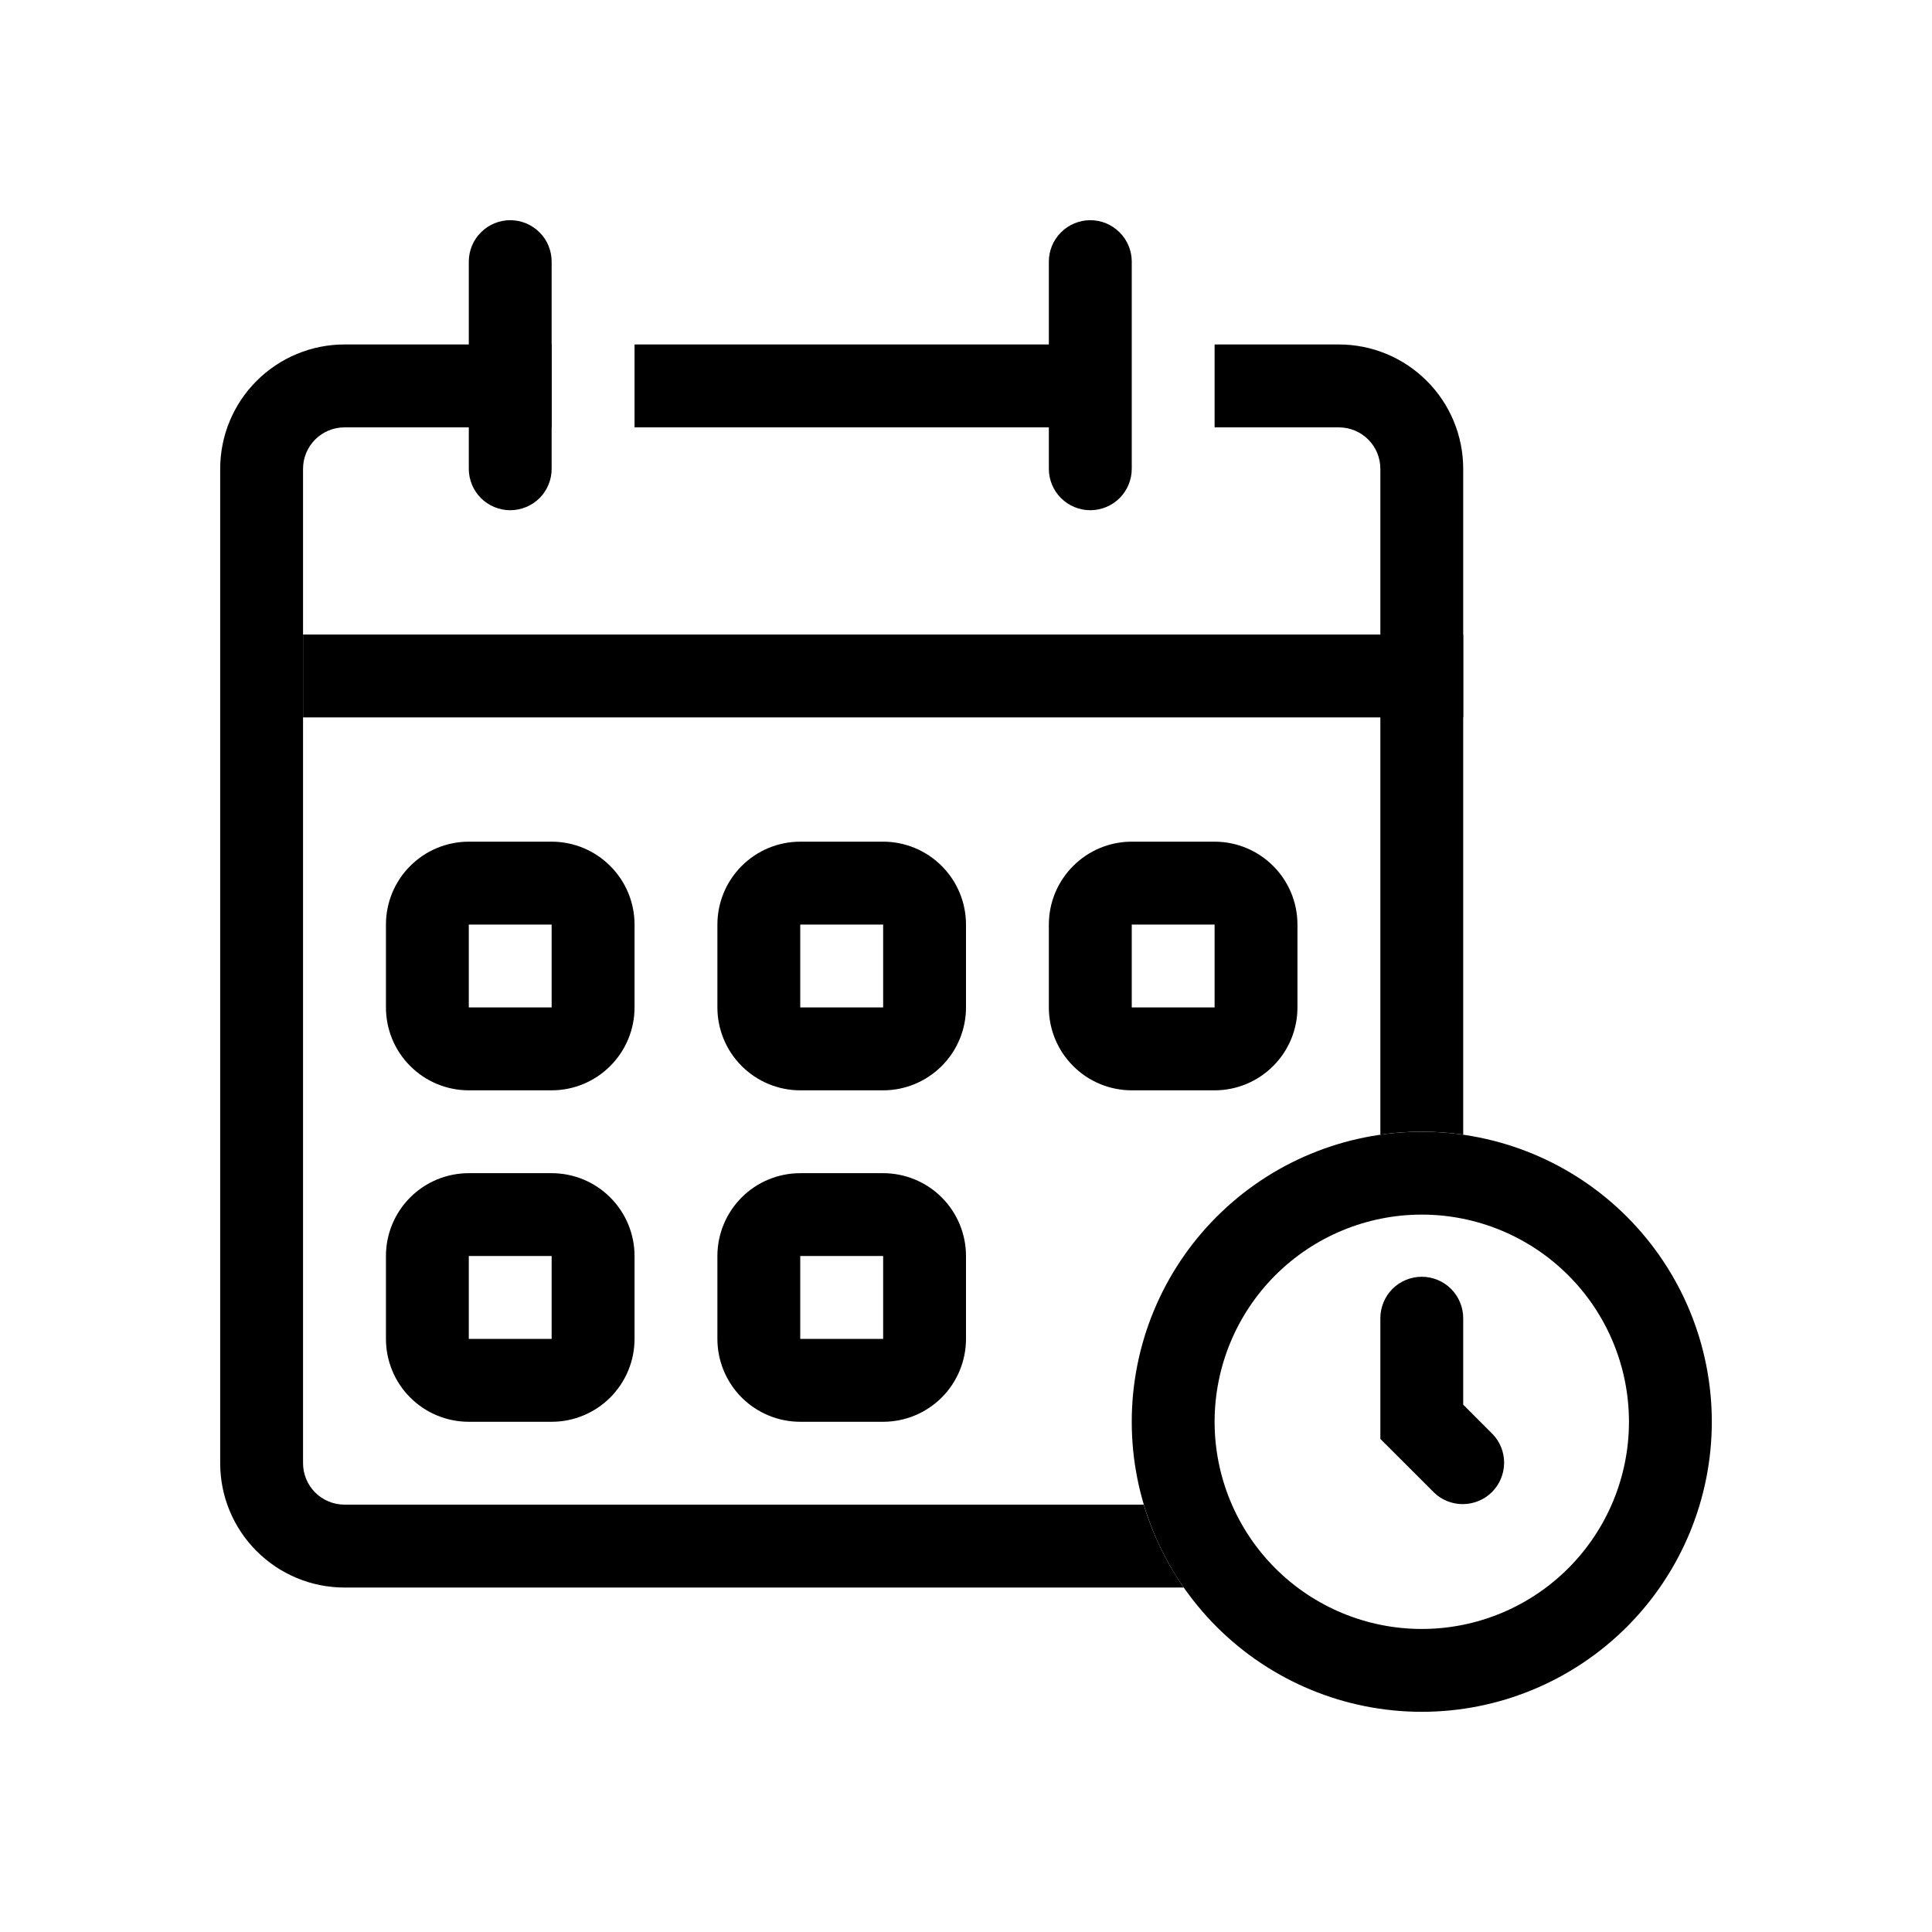 <svg width="34" height="34" viewBox="0 0 34 34" fill="none" xmlns="http://www.w3.org/2000/svg">
<path fill-rule="evenodd" clip-rule="evenodd" d="M25.021 28.667C25.988 28.667 26.915 28.283 27.599 27.599C28.283 26.915 28.667 25.988 28.667 25.021C28.667 24.054 28.283 23.127 27.599 22.443C26.915 21.759 25.988 21.375 25.021 21.375C24.054 21.375 23.127 21.759 22.443 22.443C21.759 23.127 21.375 24.054 21.375 25.021C21.375 25.988 21.759 26.915 22.443 27.599C23.127 28.283 24.054 28.667 25.021 28.667ZM25.021 30.125C26.375 30.125 27.673 29.587 28.63 28.63C29.587 27.673 30.125 26.375 30.125 25.021C30.125 23.667 29.587 22.369 28.63 21.412C27.673 20.454 26.375 19.917 25.021 19.917C23.667 19.917 22.369 20.454 21.412 21.412C20.454 22.369 19.917 23.667 19.917 25.021C19.917 26.375 20.454 27.673 21.412 28.63C22.369 29.587 23.667 30.125 25.021 30.125Z" fill="black"/>
<path fill-rule="evenodd" clip-rule="evenodd" d="M25.021 22.469C25.214 22.469 25.4 22.546 25.536 22.682C25.673 22.819 25.75 23.005 25.75 23.198V24.719L26.265 25.235C26.398 25.372 26.472 25.556 26.47 25.747C26.468 25.939 26.392 26.121 26.257 26.257C26.121 26.392 25.939 26.468 25.747 26.47C25.556 26.472 25.372 26.398 25.235 26.265L24.292 25.323V23.198C24.292 23.005 24.369 22.819 24.505 22.682C24.642 22.546 24.827 22.469 25.021 22.469ZM9.708 16.271H8.25V17.729H9.708V16.271ZM8.25 14.812C7.863 14.812 7.492 14.966 7.219 15.24C6.945 15.513 6.792 15.884 6.792 16.271V17.729C6.792 18.116 6.945 18.487 7.219 18.76C7.492 19.034 7.863 19.188 8.25 19.188H9.708C10.095 19.188 10.466 19.034 10.739 18.76C11.013 18.487 11.167 18.116 11.167 17.729V16.271C11.167 15.884 11.013 15.513 10.739 15.24C10.466 14.966 10.095 14.812 9.708 14.812H8.25ZM15.542 16.271H14.083V17.729H15.542V16.271ZM14.083 14.812C13.697 14.812 13.326 14.966 13.052 15.24C12.779 15.513 12.625 15.884 12.625 16.271V17.729C12.625 18.116 12.779 18.487 13.052 18.76C13.326 19.034 13.697 19.188 14.083 19.188H15.542C15.928 19.188 16.299 19.034 16.573 18.76C16.846 18.487 17 18.116 17 17.729V16.271C17 15.884 16.846 15.513 16.573 15.24C16.299 14.966 15.928 14.812 15.542 14.812H14.083ZM21.375 16.271H19.917V17.729H21.375V16.271ZM19.917 14.812C19.53 14.812 19.159 14.966 18.886 15.24C18.612 15.513 18.458 15.884 18.458 16.271V17.729C18.458 18.116 18.612 18.487 18.886 18.76C19.159 19.034 19.53 19.188 19.917 19.188H21.375C21.762 19.188 22.133 19.034 22.406 18.76C22.68 18.487 22.833 18.116 22.833 17.729V16.271C22.833 15.884 22.68 15.513 22.406 15.24C22.133 14.966 21.762 14.812 21.375 14.812H19.917ZM9.708 22.104H8.25V23.562H9.708V22.104ZM8.25 20.646C7.863 20.646 7.492 20.799 7.219 21.073C6.945 21.346 6.792 21.717 6.792 22.104V23.562C6.792 23.949 6.945 24.32 7.219 24.594C7.492 24.867 7.863 25.021 8.25 25.021H9.708C10.095 25.021 10.466 24.867 10.739 24.594C11.013 24.32 11.167 23.949 11.167 23.562V22.104C11.167 21.717 11.013 21.346 10.739 21.073C10.466 20.799 10.095 20.646 9.708 20.646H8.25ZM15.542 22.104H14.083V23.562H15.542V22.104ZM14.083 20.646C13.697 20.646 13.326 20.799 13.052 21.073C12.779 21.346 12.625 21.717 12.625 22.104V23.562C12.625 23.949 12.779 24.32 13.052 24.594C13.326 24.867 13.697 25.021 14.083 25.021H15.542C15.928 25.021 16.299 24.867 16.573 24.594C16.846 24.32 17 23.949 17 23.562V22.104C17 21.717 16.846 21.346 16.573 21.073C16.299 20.799 15.928 20.646 15.542 20.646H14.083Z" fill="black"/>
<path fill-rule="evenodd" clip-rule="evenodd" d="M5.333 8.25C5.333 8.057 5.41 7.871 5.547 7.734C5.684 7.598 5.869 7.521 6.062 7.521H9.708V6.062H6.062C5.482 6.062 4.926 6.293 4.516 6.703C4.105 7.113 3.875 7.67 3.875 8.25V25.75C3.875 26.33 4.105 26.887 4.516 27.297C4.926 27.707 5.482 27.938 6.062 27.938H20.832C20.521 27.492 20.283 27 20.128 26.479H6.062C5.869 26.479 5.684 26.402 5.547 26.266C5.41 26.129 5.333 25.943 5.333 25.75V8.25ZM24.292 19.968C24.775 19.898 25.266 19.898 25.75 19.968V8.25C25.75 7.67 25.52 7.113 25.109 6.703C24.699 6.293 24.143 6.062 23.562 6.062H21.375V7.521H23.562C23.756 7.521 23.941 7.598 24.078 7.734C24.215 7.871 24.292 8.057 24.292 8.25V19.968ZM11.167 7.521H18.869V6.062H11.167V7.521Z" fill="black"/>
<path fill-rule="evenodd" clip-rule="evenodd" d="M25.75 12.625H5.333V11.167H25.75V12.625Z" fill="black"/>
<path d="M8.25 4.604C8.25 4.411 8.327 4.225 8.464 4.089C8.6 3.952 8.786 3.875 8.979 3.875C9.173 3.875 9.358 3.952 9.495 4.089C9.632 4.225 9.708 4.411 9.708 4.604V8.25C9.708 8.443 9.632 8.629 9.495 8.766C9.358 8.902 9.173 8.979 8.979 8.979C8.786 8.979 8.6 8.902 8.464 8.766C8.327 8.629 8.25 8.443 8.25 8.25V4.604ZM18.458 4.604C18.458 4.411 18.535 4.225 18.672 4.089C18.809 3.952 18.994 3.875 19.188 3.875C19.381 3.875 19.566 3.952 19.703 4.089C19.84 4.225 19.917 4.411 19.917 4.604V8.25C19.917 8.443 19.84 8.629 19.703 8.766C19.566 8.902 19.381 8.979 19.188 8.979C18.994 8.979 18.809 8.902 18.672 8.766C18.535 8.629 18.458 8.443 18.458 8.25V4.604Z" fill="black"/>
</svg>
